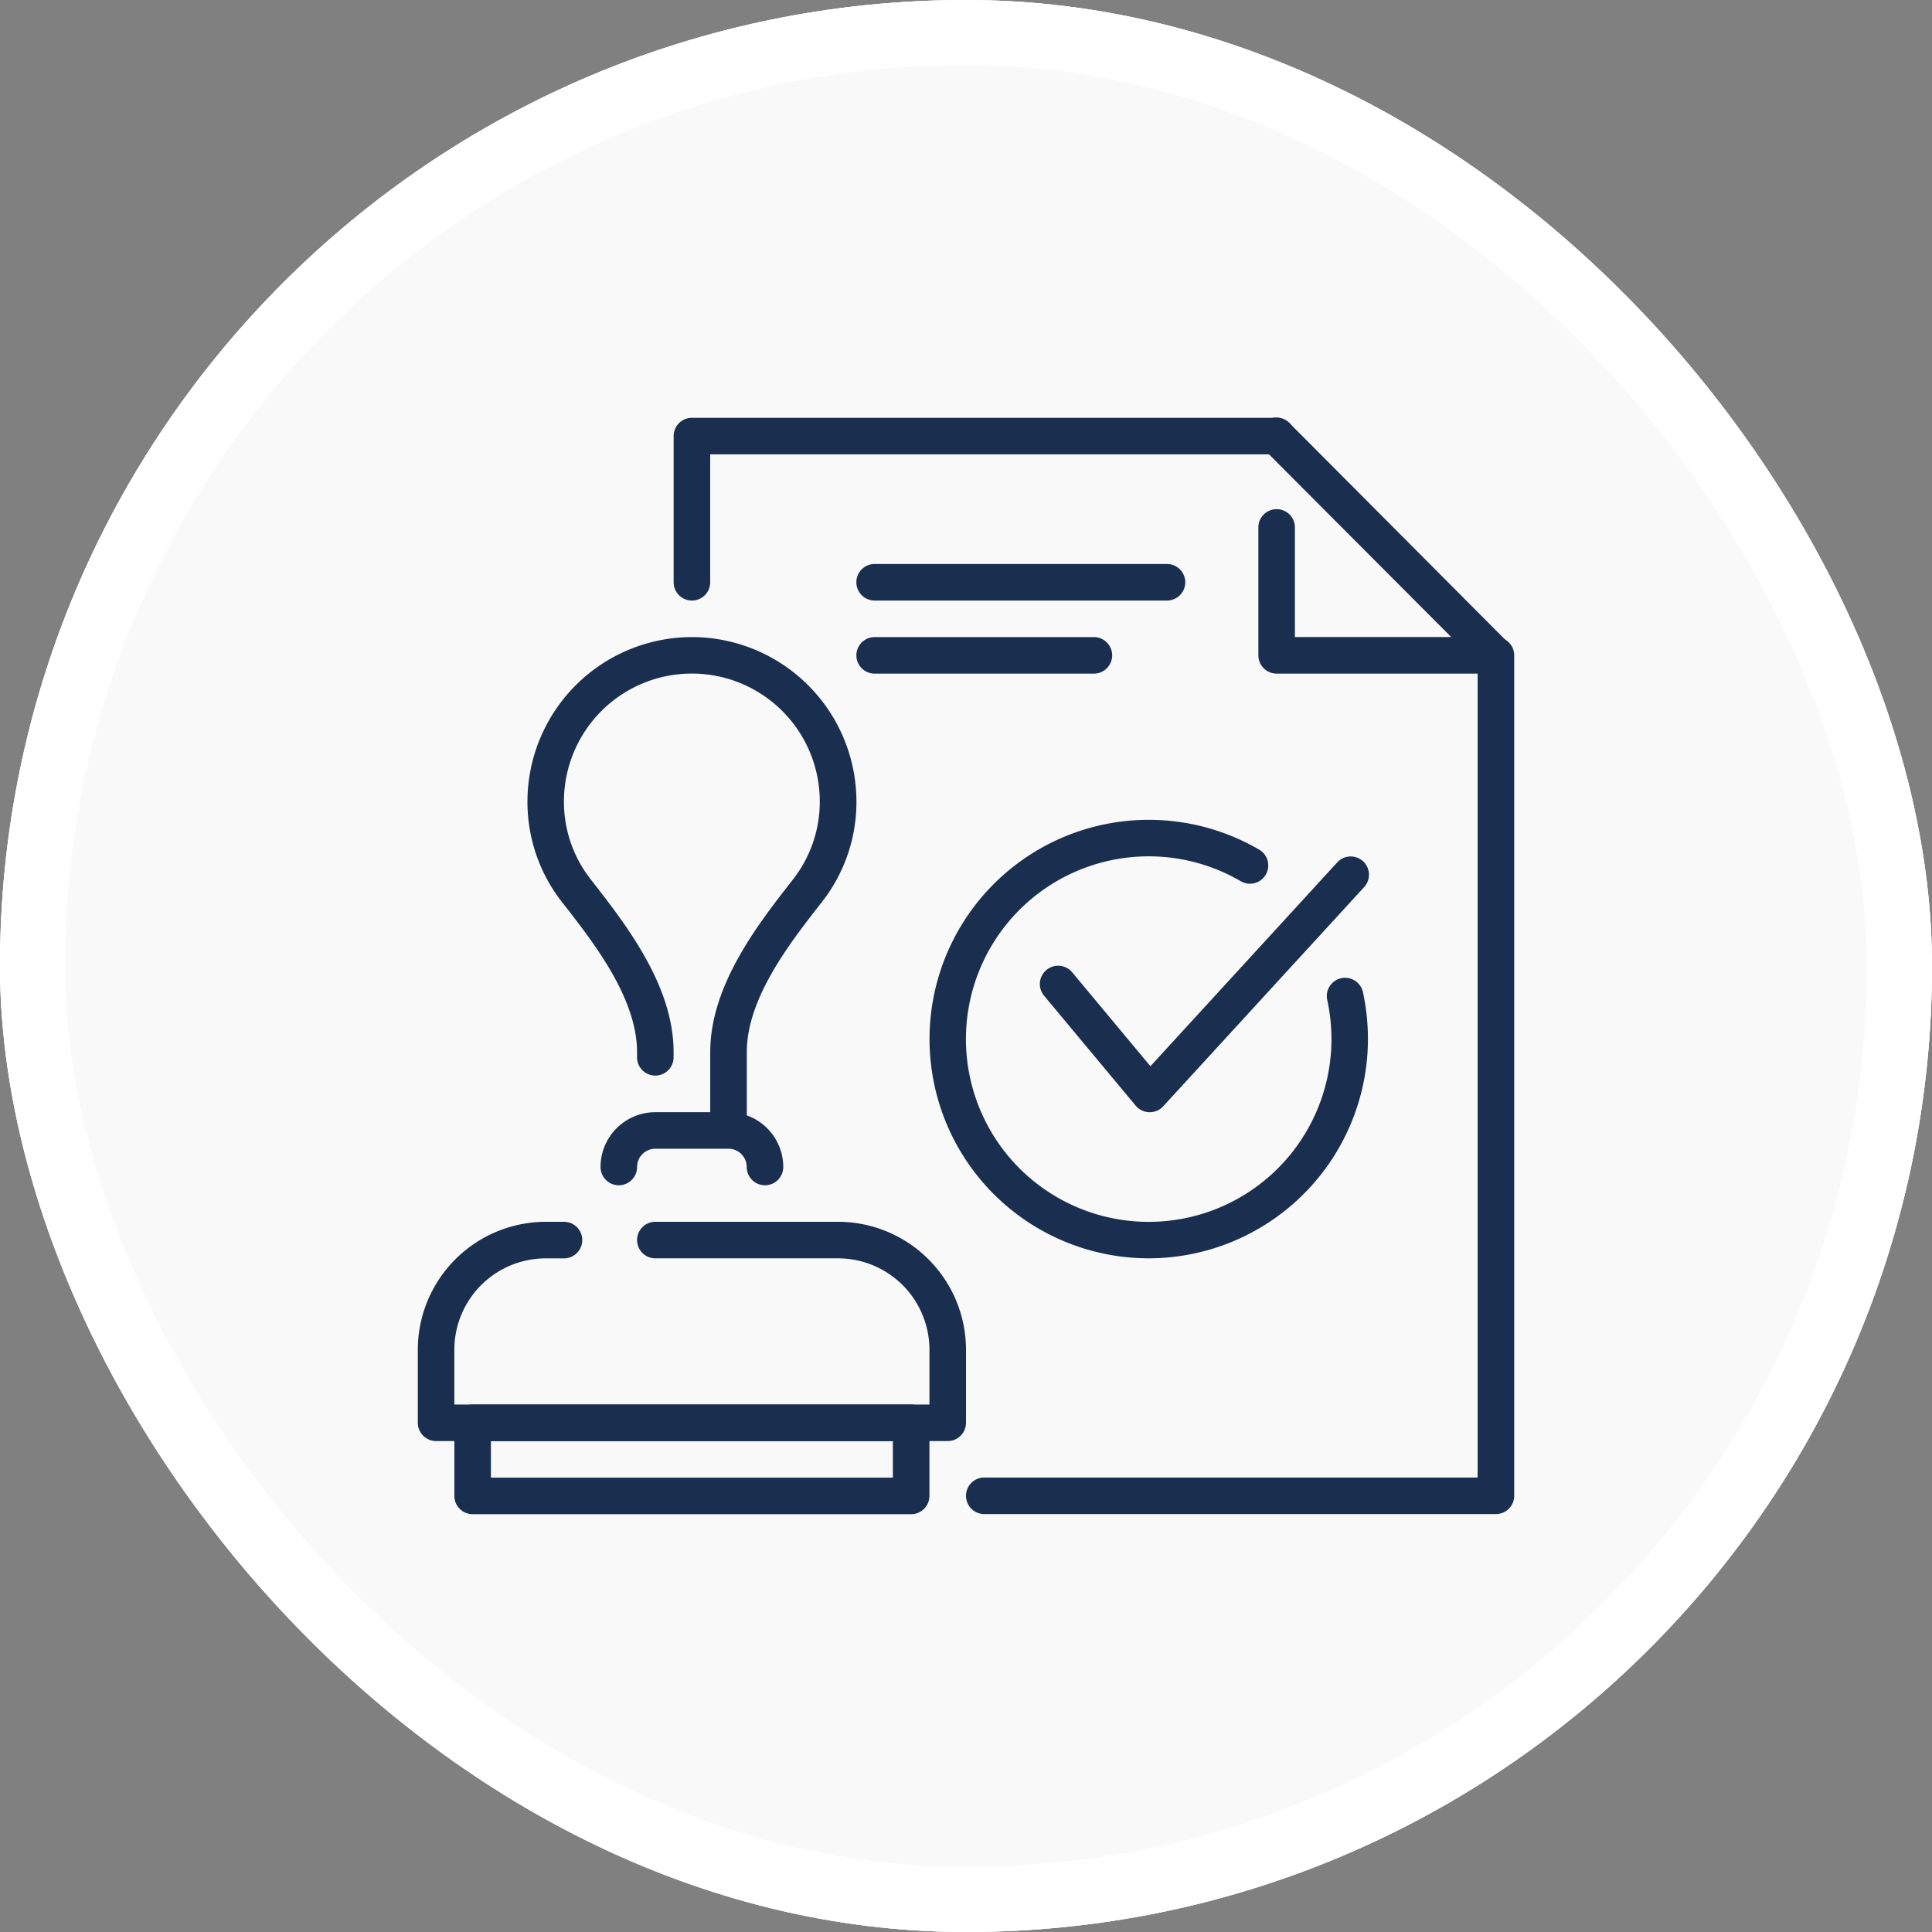 <svg xmlns="http://www.w3.org/2000/svg" width="89" height="89" viewBox="0 0 89 89">
  <rect x="0" y="0" width="89" height="89" fill="#808080" stroke="none"/>
  <g id="Grupo_1099439" data-name="Grupo 1099439" transform="translate(11453 12910)">
    <g id="Rectángulo_400898" data-name="Rectángulo 400898" transform="translate(-11453 -12910)" fill="#fff" stroke="#fff" stroke-width="3" opacity="0.95">
      <rect width="89" height="89" rx="44.5" stroke="none"/>
      <rect x="1.5" y="1.5" width="86" height="86" rx="43" fill="none"/>
    </g>
    <g id="Rectángulo_400907" data-name="Rectángulo 400907" transform="translate(-11453 -12910)" fill="none" stroke="#fff" stroke-width="3" opacity="0.95">
      <rect width="89" height="89" rx="44.5" stroke="none"/>
      <rect x="1.5" y="1.5" width="86" height="86" rx="43" fill="none"/>
    </g>
    <g id="aprobado_6_" data-name="aprobado (6)" transform="translate(-11434.753 -12891.753)">
      <g id="Grupo_1099393" data-name="Grupo 1099393" transform="translate(12.785 1)">
        <path id="Trazado_873656" data-name="Trazado 873656" d="M8.842,9.418A.842.842,0,0,1,8,8.576V1.842A.842.842,0,0,1,8.842,1H35.778a.842.842,0,1,1,0,1.684H9.684V8.576A.842.842,0,0,1,8.842,9.418Z" transform="translate(-8 -1)" fill="#1a2f50"/>
      </g>
      <g id="Grupo_1099395" data-name="Grupo 1099395" transform="translate(39.721 1.001)">
        <g id="Grupo_1099394" data-name="Grupo 1099394">
          <path id="Trazado_873657" data-name="Trazado 873657" d="M34.908,12.784H24.842A.842.842,0,0,1,24,11.942V6.05a.842.842,0,1,1,1.684,0V11.1h7.2L24.244,2.436a.842.842,0,1,1,1.194-1.187L35.5,11.35a.841.841,0,0,1-.6,1.434Z" transform="translate(-24 -1.001)" fill="#1a2f50"/>
        </g>
      </g>
      <g id="approved_1_" transform="translate(1 7.734)">
        <g id="customer_survey_questionnaire_2_" transform="translate(25.253 3.367)">
          <g id="Grupo_1099398" data-name="Grupo 1099398">
            <g id="Grupo_1099397" data-name="Grupo 1099397">
              <g id="Grupo_1099396" data-name="Grupo 1099396">
                <path id="Trazado_873658" data-name="Trazado 873658" d="M40.411,47.4H16.842a.842.842,0,1,1,0-1.684H39.569V7.842a.842.842,0,1,1,1.684,0V46.563A.842.842,0,0,1,40.411,47.4Z" transform="translate(-16 -7)" fill="#1a2f50"/>
              </g>
            </g>
          </g>
        </g>
        <g id="Grupo_1099410" data-name="Grupo 1099410" transform="translate(0 3.367)">
          <g id="Grupo_1099400" data-name="Grupo 1099400" transform="translate(5.051)">
            <g id="Grupo_1099399" data-name="Grupo 1099399">
              <path id="Trazado_873659" data-name="Trazado 873659" d="M11.576,7A7.585,7.585,0,0,0,4,14.576a7.471,7.471,0,0,0,1.6,4.643c1.455,1.86,3.448,4.411,3.448,6.9v.239a.842.842,0,0,0,1.684,0v-.239c0-3.072-2.2-5.886-3.815-7.955a5.779,5.779,0,0,1-1.236-3.591,5.892,5.892,0,1,1,11.785,0,5.8,5.8,0,0,1-1.246,3.606c-1.606,2.054-3.8,4.867-3.8,7.94v3.606h.842a1.625,1.625,0,0,1,.842.258V26.122c0-2.492,1.993-5.042,3.46-6.918a7.457,7.457,0,0,0,1.591-4.628A7.585,7.585,0,0,0,11.576,7Z" transform="translate(-4 -7)" fill="#1a2f50"/>
            </g>
          </g>
          <g id="Grupo_1099403" data-name="Grupo 1099403" transform="translate(0 26.936)">
            <g id="Grupo_1099402" data-name="Grupo 1099402">
              <g id="Grupo_1099401" data-name="Grupo 1099401">
                <path id="Trazado_873660" data-name="Trazado 873660" d="M25.411,33.1H1.842A.842.842,0,0,1,1,32.259V28.892A5.9,5.9,0,0,1,6.892,23h.842a.842.842,0,1,1,0,1.684H6.892a4.213,4.213,0,0,0-4.209,4.209v2.525H24.569V28.892a4.213,4.213,0,0,0-4.209-4.209H11.943a.842.842,0,1,1,0-1.684h8.418a5.9,5.9,0,0,1,5.892,5.892v3.367A.842.842,0,0,1,25.411,33.1Z" transform="translate(-1 -23)" fill="#1a2f50"/>
              </g>
            </g>
          </g>
          <g id="Grupo_1099406" data-name="Grupo 1099406" transform="translate(1.684 35.354)">
            <g id="Grupo_1099405" data-name="Grupo 1099405">
              <g id="Grupo_1099404" data-name="Grupo 1099404">
                <path id="Trazado_873661" data-name="Trazado 873661" d="M23.044,33.051H2.842A.842.842,0,0,1,2,32.209V28.842A.842.842,0,0,1,2.842,28h20.2a.842.842,0,0,1,.842.842v3.367A.842.842,0,0,1,23.044,33.051ZM3.684,31.367H22.2V29.684H3.684Z" transform="translate(-2 -28)" fill="#1a2f50"/>
              </g>
            </g>
          </g>
          <g id="Grupo_1099409" data-name="Grupo 1099409" transform="translate(8.418 21.886)">
            <g id="Grupo_1099408" data-name="Grupo 1099408">
              <g id="Grupo_1099407" data-name="Grupo 1099407">
                <path id="Trazado_873662" data-name="Trazado 873662" d="M13.576,23.367a.842.842,0,0,1-.842-.842.844.844,0,0,0-.842-.842H8.525a.844.844,0,0,0-.842.842.842.842,0,1,1-1.684,0A2.528,2.528,0,0,1,8.525,20h3.367a2.528,2.528,0,0,1,2.525,2.525A.842.842,0,0,1,13.576,23.367Z" transform="translate(-6 -20)" fill="#1a2f50"/>
              </g>
            </g>
          </g>
        </g>
        <g id="Grupo_1099426" data-name="Grupo 1099426" transform="translate(23.569 11.785)">
          <g id="Grupo_1099419" data-name="Grupo 1099419" transform="translate(5.098 1.684)">
            <g id="Grupo_1099418" data-name="Grupo 1099418">
              <g id="Grupo_1099417" data-name="Grupo 1099417">
                <g id="Grupo_1099416" data-name="Grupo 1099416">
                  <g id="Grupo_1099415" data-name="Grupo 1099415">
                    <g id="Grupo_1099414" data-name="Grupo 1099414">
                      <g id="Grupo_1099413" data-name="Grupo 1099413">
                        <g id="Grupo_1099412" data-name="Grupo 1099412">
                          <g id="Grupo_1099411" data-name="Grupo 1099411">
                            <path id="Trazado_873663" data-name="Trazado 873663" d="M23.08,24.785h-.02a.844.844,0,0,1-.628-.3l-4.209-5.051a.843.843,0,1,1,1.295-1.079l3.591,4.312,8.608-9.391a.841.841,0,1,1,1.239,1.138L23.7,24.512A.837.837,0,0,1,23.08,24.785Z" transform="translate(-18.028 -13)" fill="#1a2f50"/>
                          </g>
                        </g>
                      </g>
                    </g>
                  </g>
                </g>
              </g>
            </g>
          </g>
          <g id="Grupo_1099425" data-name="Grupo 1099425">
            <g id="Grupo_1099424" data-name="Grupo 1099424">
              <g id="Grupo_1099423" data-name="Grupo 1099423">
                <g id="Grupo_1099422" data-name="Grupo 1099422">
                  <g id="Grupo_1099421" data-name="Grupo 1099421">
                    <g id="Grupo_1099420" data-name="Grupo 1099420">
                      <path id="Trazado_873664" data-name="Trazado 873664" d="M25.1,32.2A10.1,10.1,0,1,1,30.19,13.374a.842.842,0,1,1-.848,1.455A8.419,8.419,0,1,0,33.519,22.1a8.513,8.513,0,0,0-.194-1.8.842.842,0,0,1,1.645-.362A10.275,10.275,0,0,1,35.2,22.1,10.111,10.111,0,0,1,25.1,32.2Z" transform="translate(-15 -12)" fill="#1a2f50"/>
                    </g>
                  </g>
                </g>
              </g>
            </g>
          </g>
        </g>
        <g id="Grupo_1099429" data-name="Grupo 1099429" transform="translate(20.202 3.367)">
          <g id="Grupo_1099428" data-name="Grupo 1099428">
            <g id="Grupo_1099427" data-name="Grupo 1099427">
              <path id="Trazado_873665" data-name="Trazado 873665" d="M24.785,7.842a.844.844,0,0,1-.842.842h-10.1a.842.842,0,1,1,0-1.684h10.1A.844.844,0,0,1,24.785,7.842Z" transform="translate(-13 -7)" fill="#1a2f50"/>
            </g>
          </g>
        </g>
        <g id="Grupo_1099432" data-name="Grupo 1099432" transform="translate(20.202)">
          <g id="Grupo_1099431" data-name="Grupo 1099431">
            <g id="Grupo_1099430" data-name="Grupo 1099430">
              <path id="Trazado_873666" data-name="Trazado 873666" d="M28.152,5.842a.844.844,0,0,1-.842.842H13.842a.842.842,0,1,1,0-1.684H27.31A.844.844,0,0,1,28.152,5.842Z" transform="translate(-13 -5)" fill="#1a2f50"/>
            </g>
          </g>
        </g>
      </g>
    </g>
  </g>
</svg>
